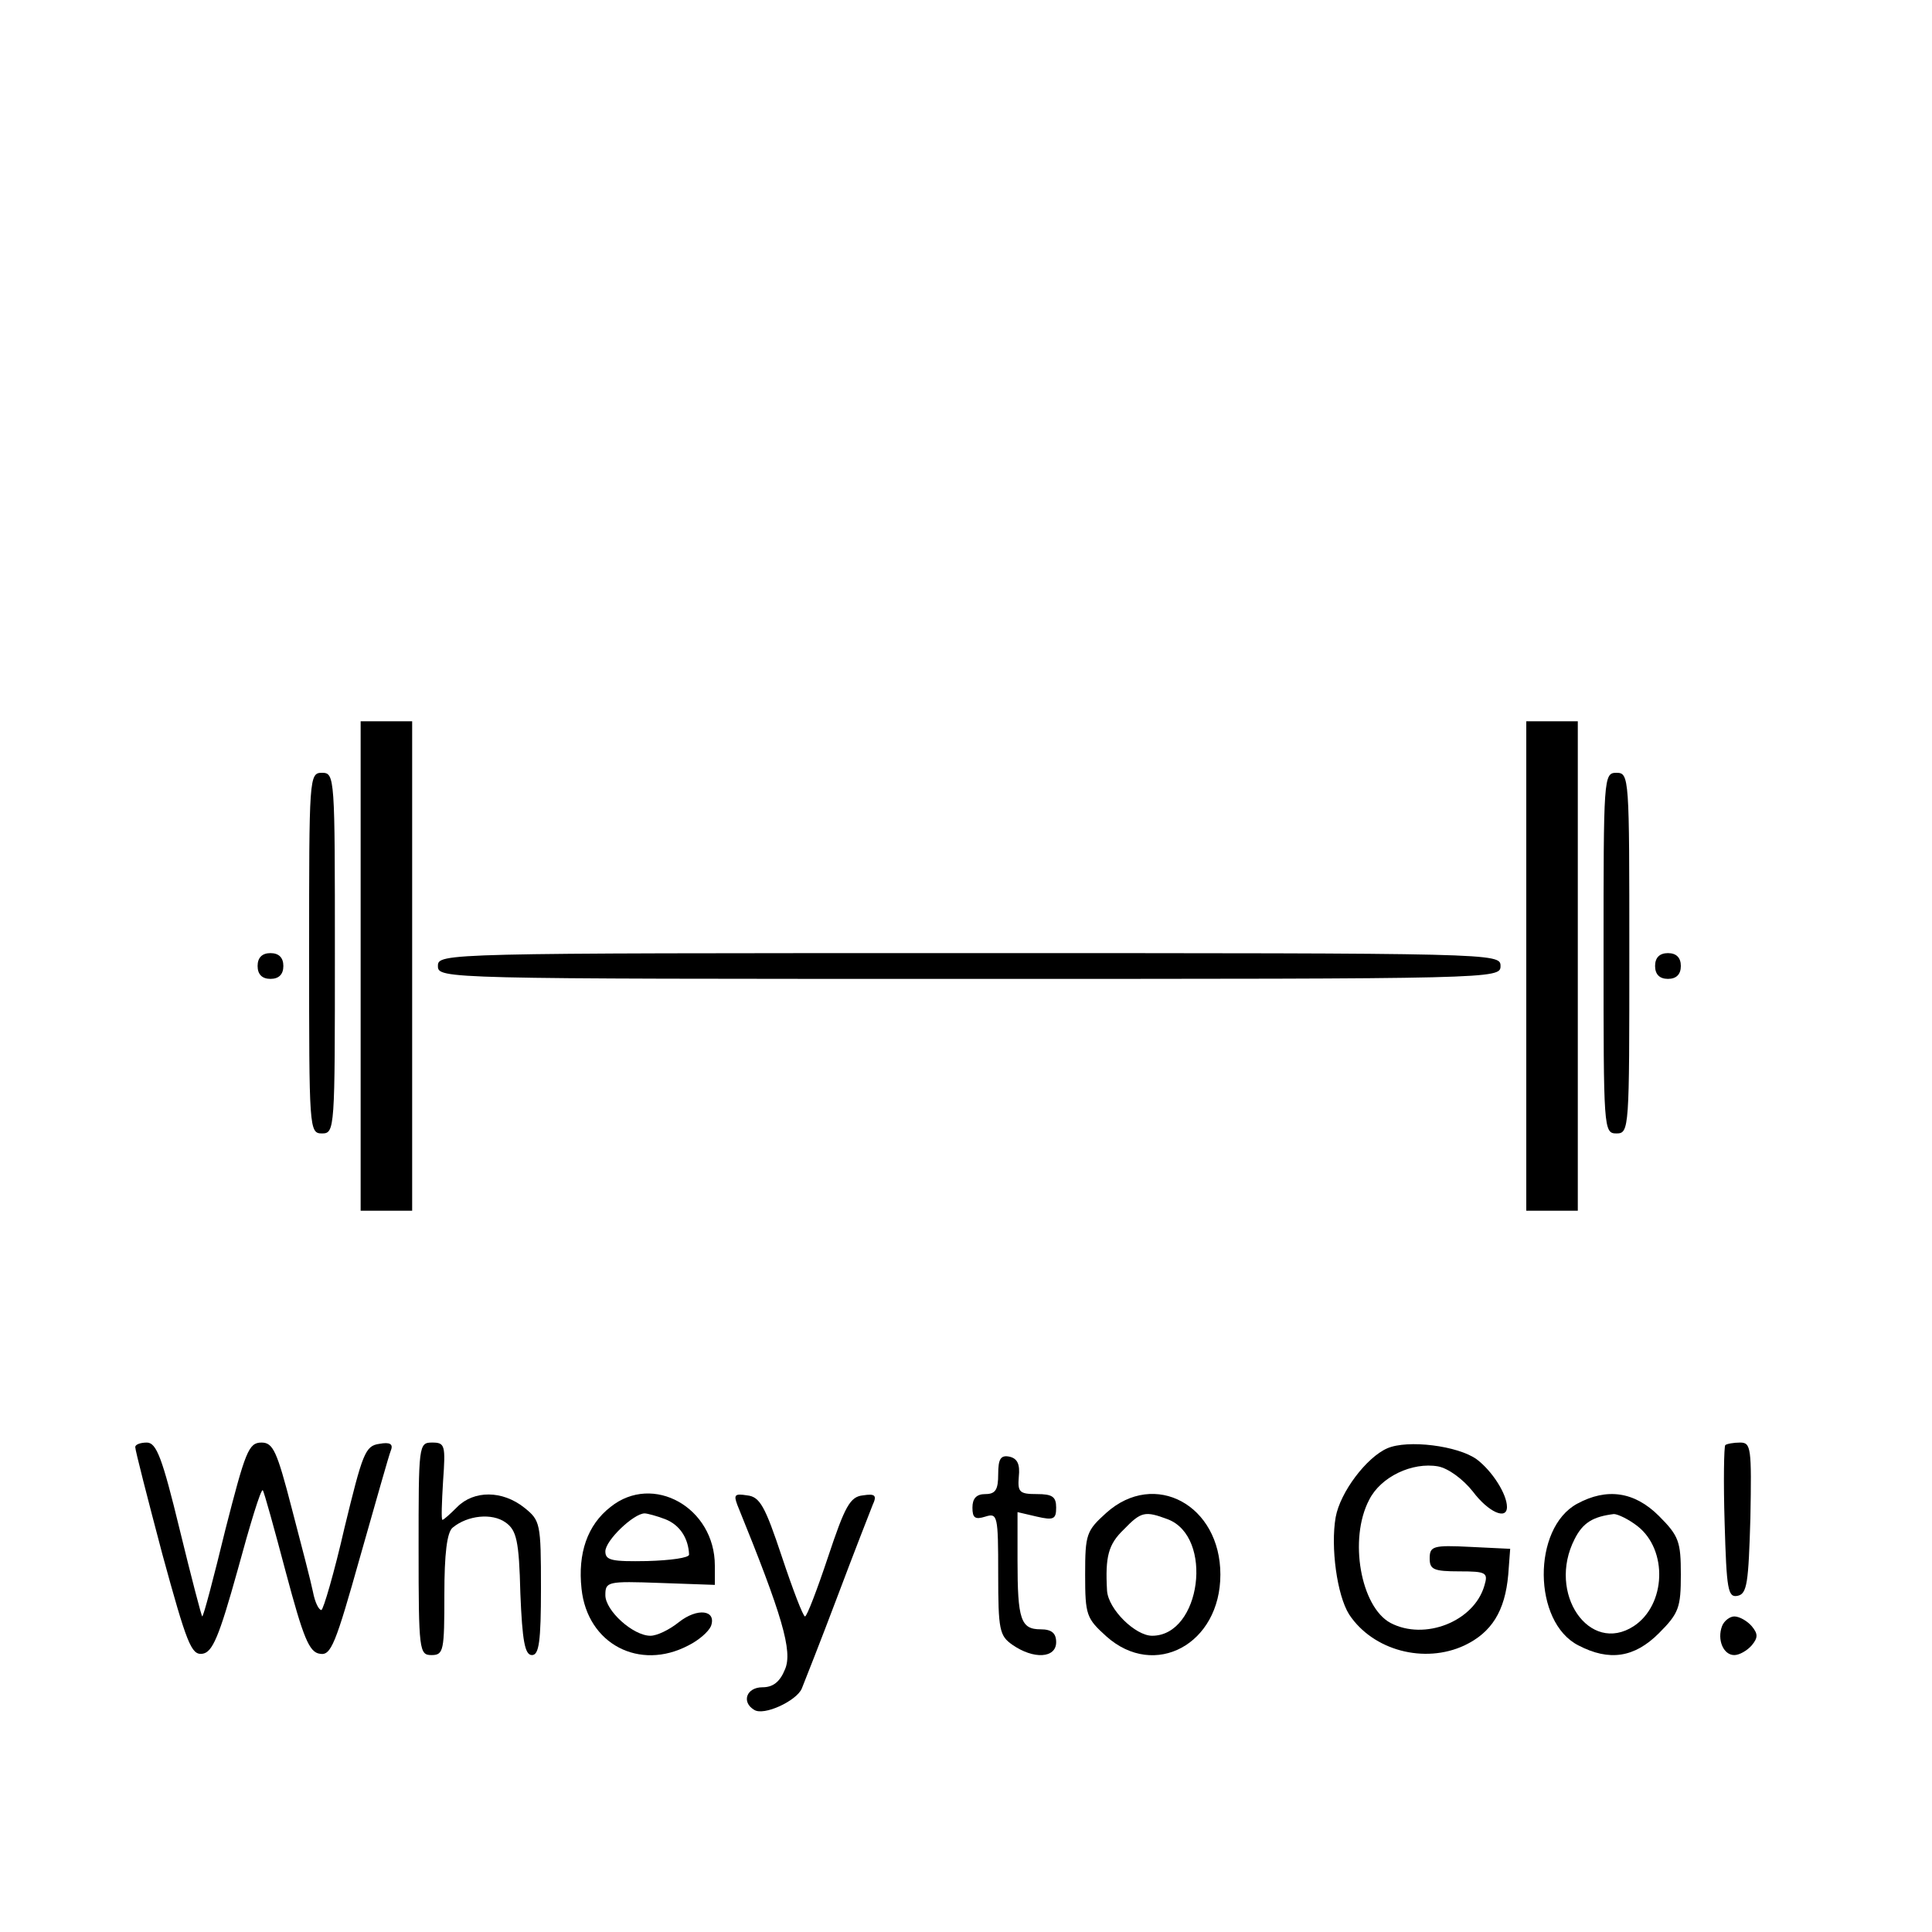 <?xml version="1.0" standalone="no"?>
<!DOCTYPE svg PUBLIC "-//W3C//DTD SVG 20010904//EN"
 "http://www.w3.org/TR/2001/REC-SVG-20010904/DTD/svg10.dtd">
<svg version="1.0" xmlns="http://www.w3.org/2000/svg"
 width="300pt" height="300pt" viewBox="0 0 300 300"
 preserveAspectRatio="xMidYMid meet">
<g transform="translate(0,300) scale(0.1,-0.1)"
fill="#000000" stroke="none">
<path d="M560 1500 l0 -380 40 0 40 0 0 380 0 380 -40 0 -40 0 0 -380z"/>
<path d="M2370 1500 l0 -380 40 0 40 0 0 380 0 380 -40 0 -40 0 0 -380z"/>
<path d="M480 1520 c0 -273 0 -280 20 -280 20 0 20 7 20 280 0 273 0 280 -20
280 -20 0 -20 -7 -20 -280z"/>
<path d="M2490 1520 c0 -273 0 -280 20 -280 20 0 20 7 20 280 0 273 0 280 -20
280 -20 0 -20 -7 -20 -280z"/>
<path d="M400 1500 c0 -13 7 -20 20 -20 13 0 20 7 20 20 0 13 -7 20 -20 20
-13 0 -20 -7 -20 -20z"/>
<path d="M680 1500 c0 -20 7 -20 825 -20 818 0 825 0 825 20 0 20 -7 20 -825
20 -818 0 -825 0 -825 -20z"/>
<path d="M2570 1500 c0 -13 7 -20 20 -20 13 0 20 7 20 20 0 13 -7 20 -20 20
-13 0 -20 -7 -20 -20z"/>
<path d="M210 753 c0 -5 19 -79 42 -166 38 -139 45 -157 62 -155 16 2 26 26
55 130 19 70 36 126 39 124 2 -2 18 -60 36 -128 27 -101 36 -124 53 -126 17
-3 24 15 62 150 24 84 45 159 48 166 4 10 -2 13 -18 10 -22 -3 -26 -15 -54
-130 -16 -70 -33 -128 -36 -128 -4 0 -10 12 -13 28 -3 15 -18 73 -33 130 -23
89 -29 102 -47 102 -20 0 -25 -14 -56 -135 -18 -74 -34 -135 -36 -135 -1 0
-17 61 -35 135 -27 111 -36 135 -51 135 -10 0 -18 -3 -18 -7z"/>
<path d="M650 595 c0 -158 1 -165 20 -165 19 0 20 7 20 94 0 63 4 97 13 104
23 19 61 23 82 8 17 -12 21 -28 23 -110 3 -74 7 -96 18 -96 11 0 14 21 14 104
0 101 -1 105 -26 125 -34 27 -78 27 -104 1 -11 -11 -21 -20 -23 -20 -2 0 -1
27 1 60 4 56 3 60 -17 60 -21 0 -21 -4 -21 -165z"/>
<path d="M2154 751 c-32 -14 -73 -68 -80 -107 -8 -46 2 -121 21 -151 37 -56
117 -77 179 -48 42 20 63 53 68 110 l3 40 -62 3 c-58 3 -63 1 -63 -18 0 -17 6
-20 46 -20 42 0 45 -2 39 -22 -16 -56 -93 -86 -146 -58 -46 25 -65 130 -33
191 18 36 67 59 107 52 16 -3 39 -20 54 -39 24 -32 53 -45 53 -24 0 20 -23 56
-47 74 -29 21 -107 31 -139 17z"/>
<path d="M2679 756 c-2 -2 -3 -57 -1 -121 3 -103 5 -116 20 -113 15 3 17 20
20 121 2 109 1 117 -16 117 -10 0 -21 -2 -23 -4z"/>
<path d="M1550 711 c0 -24 -4 -31 -20 -31 -14 0 -20 -7 -20 -21 0 -16 4 -19
20 -14 19 6 20 2 20 -89 0 -87 2 -96 22 -110 33 -23 68 -21 68 4 0 14 -7 20
-24 20 -31 0 -36 15 -36 107 l0 75 30 -7 c26 -6 30 -4 30 14 0 17 -6 21 -30
21 -27 0 -30 3 -28 27 2 19 -2 28 -14 31 -14 3 -18 -3 -18 -27z"/>
<path d="M948 660 c-36 -28 -51 -72 -45 -127 9 -86 90 -128 166 -88 16 8 31
21 35 30 9 25 -21 29 -50 6 -15 -12 -34 -21 -44 -21 -27 0 -70 39 -70 63 0 21
3 22 85 19 l85 -3 0 30 c0 90 -96 144 -162 91z m85 -19 c23 -9 36 -30 37 -55
0 -5 -29 -9 -65 -10 -55 -1 -65 1 -65 15 0 17 44 59 61 59 4 0 19 -4 32 -9z"/>
<path d="M1145 663 c70 -172 86 -227 74 -255 -8 -20 -19 -28 -35 -28 -25 0
-33 -23 -13 -35 15 -10 66 14 74 33 4 10 29 73 55 142 26 69 51 133 55 143 7
15 4 18 -15 15 -20 -2 -28 -17 -54 -95 -17 -51 -33 -93 -36 -93 -3 0 -19 42
-36 93 -26 78 -34 93 -54 95 -19 3 -21 1 -15 -15z"/>
<path d="M1718 651 c-31 -28 -33 -33 -33 -96 0 -63 2 -68 33 -96 75 -67 177
-12 177 96 0 108 -102 163 -177 96z m95 -10 c72 -27 52 -181 -24 -181 -26 0
-68 41 -70 70 -3 53 2 72 26 95 27 28 33 29 68 16z"/>
<path d="M2449 665 c-70 -38 -69 -184 2 -220 48 -25 87 -19 125 19 31 31 34
40 34 91 0 51 -3 60 -34 91 -38 38 -81 44 -127 19z m94 -35 c47 -37 44 -122
-6 -155 -69 -45 -135 51 -92 135 13 26 29 35 61 39 6 0 23 -8 37 -19z"/>
<path d="M2674 475 c-8 -21 2 -45 19 -45 8 0 20 7 27 15 10 12 10 18 0 30 -7
8 -19 15 -27 15 -7 0 -16 -7 -19 -15z"/>
</g>
</svg>
